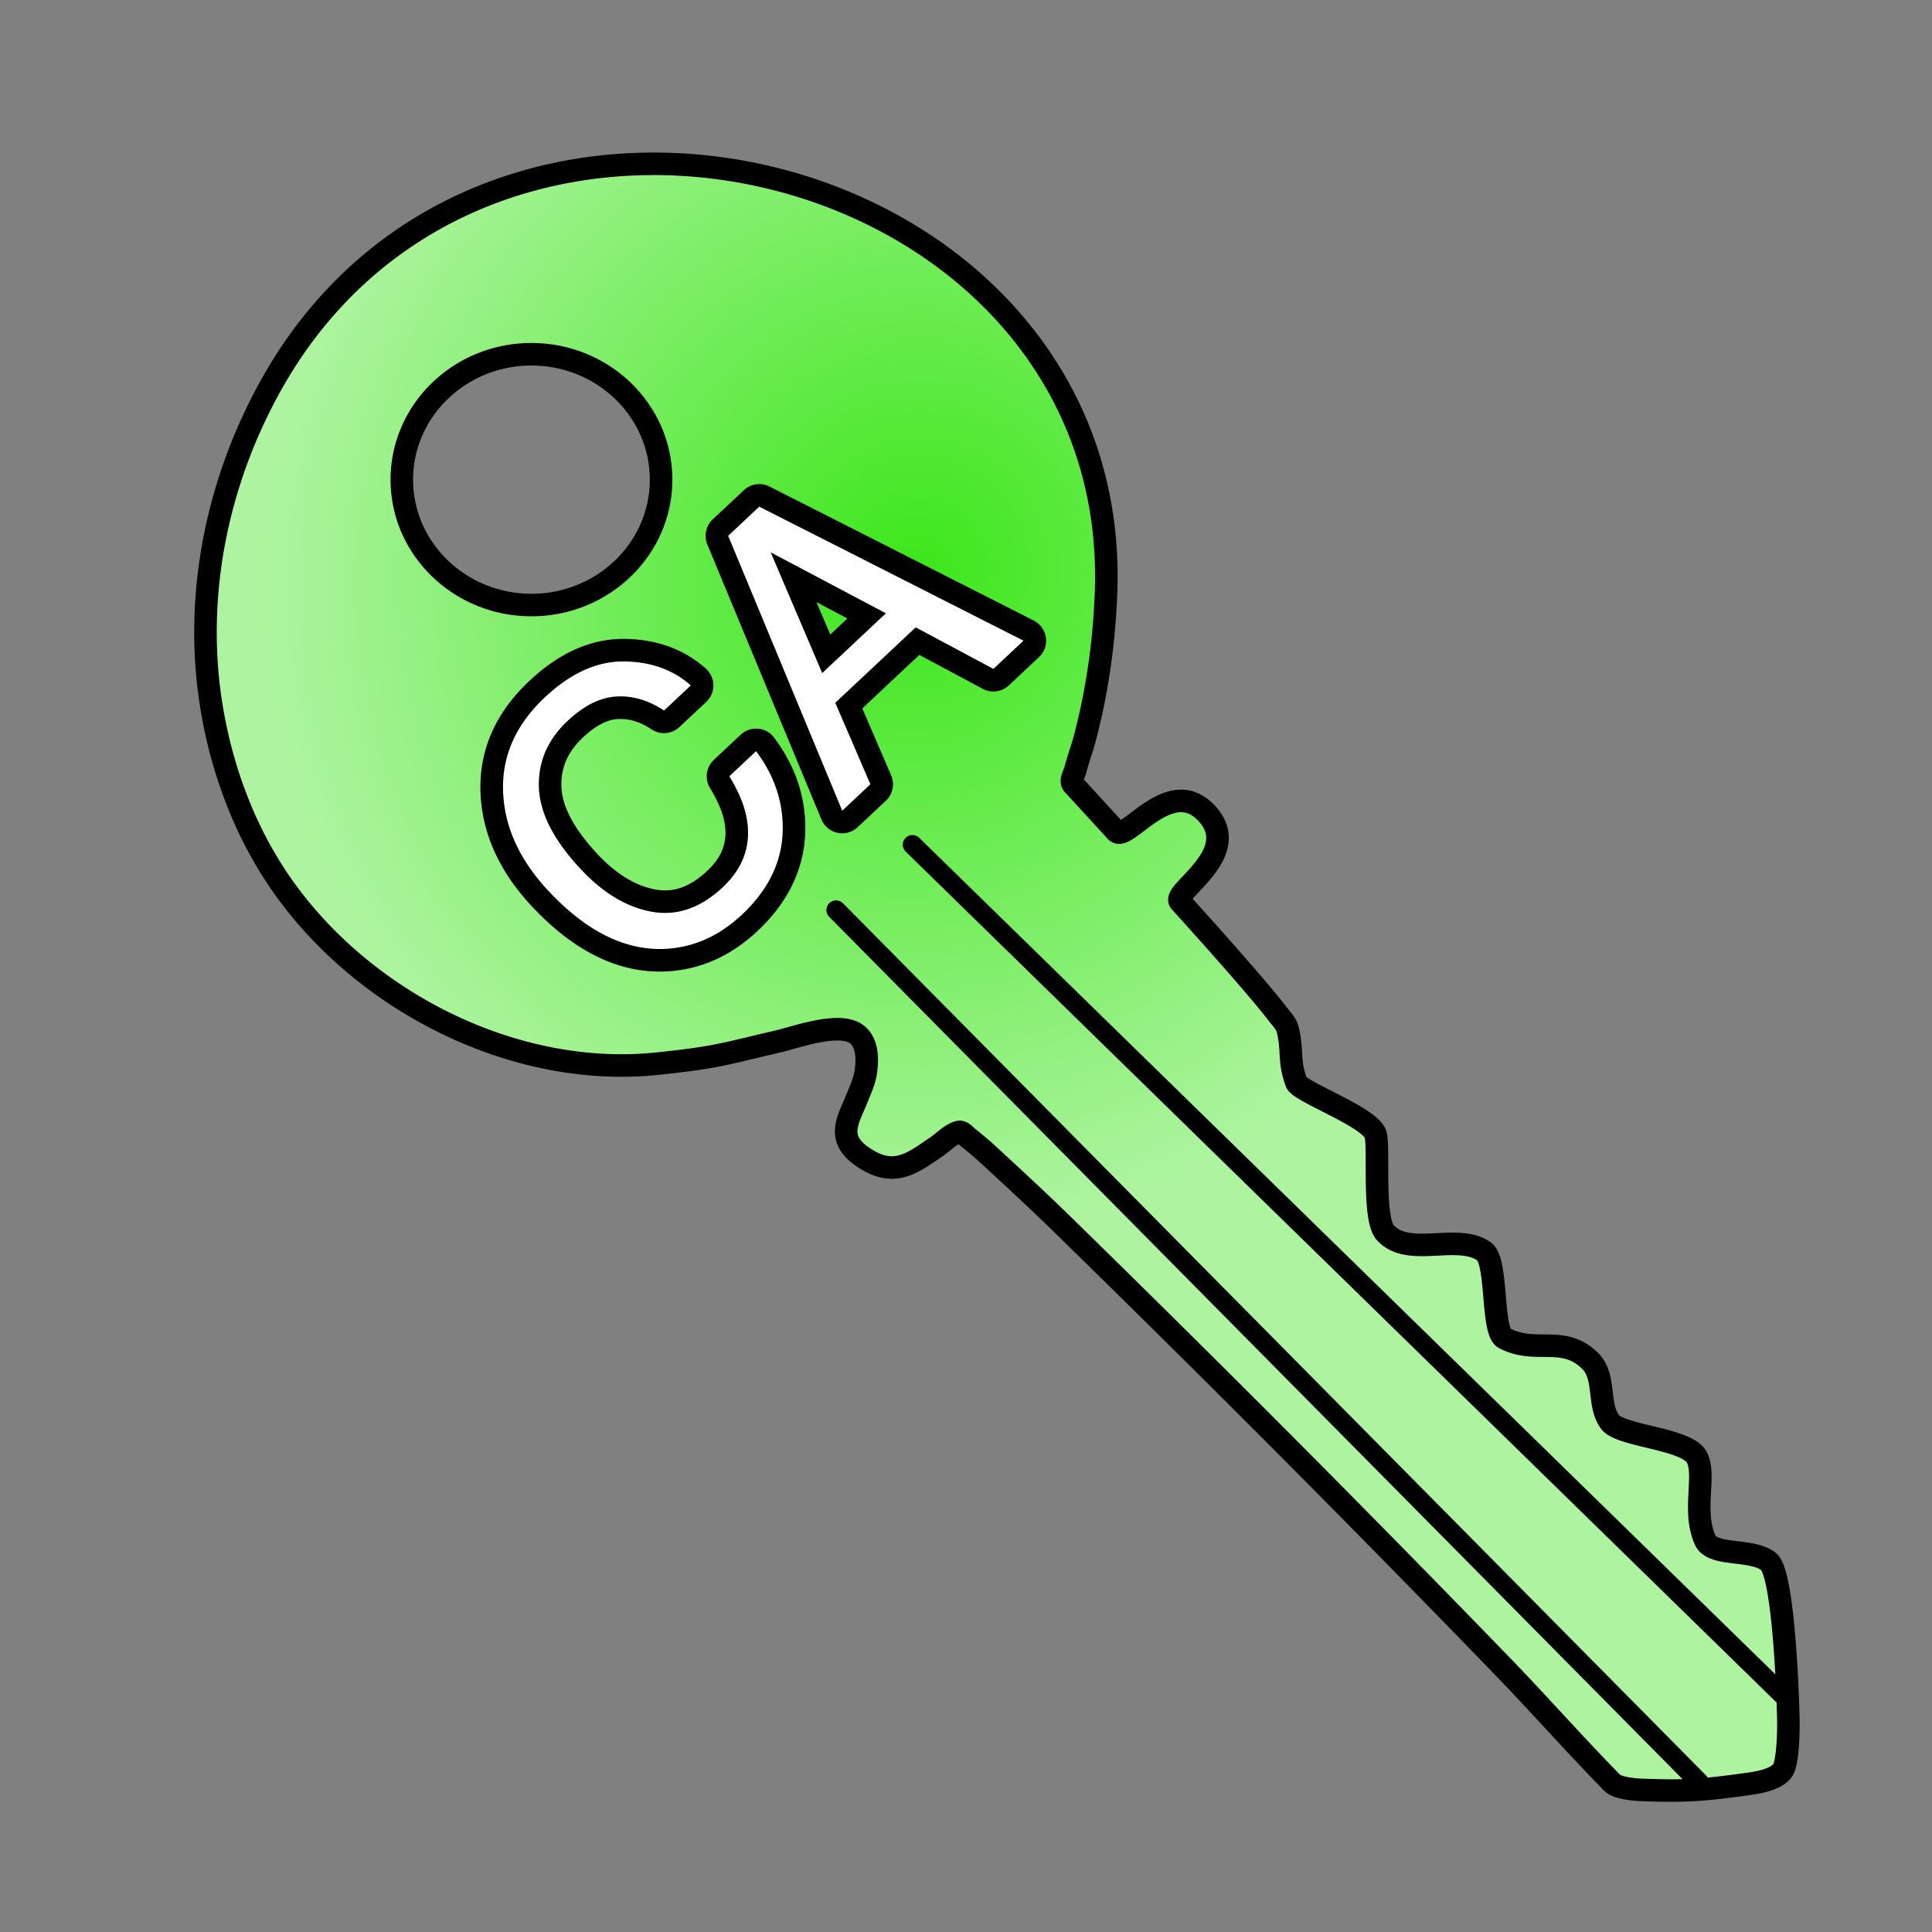 <svg viewBox="0 0 300 300" xmlns="http://www.w3.org/2000/svg" fill-rule="evenodd" clip-rule="evenodd" stroke-linecap="round" stroke-linejoin="round" stroke-miterlimit="1.414"><rect x="0" y="0" width="300" height="300" fill="#808080" stroke="none"/><path d="M166.585 121.757c-.412-.618.203-1.476.391-2.195.443-1.693 1.055-3.339 1.5-5.031 1.941-7.373 2.981-14.856 3.27-22.502C174.291 24.901 76.349-1.078 42.22 59.556c-8.553 15.195-12.19 33.075-9.375 50.218 1.502 9.152 4.709 18.107 9.763 25.911 12.4 19.147 36.665 31.91 59.589 29.465 9.318-.994 9.965-1.433 18.651-3.443 2.295-.531 8.143-2.638 11.206-1.611 2.146.719 2.609 2.959 2.52 4.951-.111 2.472-.694 3.488-1.651 5.854-.95 2.349-2.543 4.899-.625 7.253.428.525.94.989 1.497 1.375.743.515 1.534.981 2.376 1.311 3.675 1.442 6.38-.854 9.277-2.795 1.135-.76 2.102-1.891 3.417-2.261.554-.156 1.031.528 1.486.88a52.859 52.859 0 0 1 3.391 2.9c3.844 3.542 7.683 7.093 11.421 10.748 23.285 22.77 45.331 44.88 67.996 68.282 5.815 6.004 11.337 12.288 17.195 18.25.799.813 3.436 1.037 4.125 1.067 6.616.288 9.642.108 16.283-.803 1.592-.218 5.542-.658 6.266-2.647.676-1.856.689-6.325.671-7.268-.085-4.685-.786-22.944-3.088-24.731-2.638-2.049-8.649-.743-9.824-3.301-2.268-4.938.691-11.386-1.901-13.592-2.692-2.291-11.379-2.744-12.875-4.761-2.036-2.746-.569-7.006-3.127-9.521-4.154-4.084-8.438-.932-13.276-3.491-2.075-1.097-.97-11.967-3.19-13.501-4.155-2.87-11.671 1.067-15.298-2.872-1.99-2.162-.93-12.986-1.513-15.226-.699-2.689-11.76-6.637-12.308-8.118-1.252-3.382-.515-4.771-1.34-8.211-.222-.93-.977-1.648-1.557-2.408-3.476-4.561-13.773-15.915-15.15-17.442-1.382-1.534 10.236-7.616 3.898-13.95-5.663-5.659-12.238 4.778-13.848 3.018-3.685-4.028-6.717-7.329-6.717-7.329zM82.523 55.009c11.109 0 20.129 8.724 20.129 19.47 0 10.745-9.02 19.47-20.129 19.47-11.109 0-20.128-8.725-20.128-19.47 0-10.746 9.019-19.47 20.128-19.47z" fill="url(#a)" stroke="#000" stroke-width="3.5"/><path d="M129.829 141.314l134.015 135.427M141.68 131.161L276.777 263.16" fill="none" stroke="#000" stroke-width="3"/><path d="M96.873 102.702c4.18.036 7.646 1.28 10.4 3.73l-4.165 3.907c-2.38-1.589-4.832-2.318-7.359-2.182-2.524.134-5.062 1.397-7.612 3.788-3.106 2.914-4.593 6.36-4.457 10.338.137 3.977 2.323 8.22 6.553 12.73 3.465 3.694 7.138 5.883 11.018 6.563 3.883.681 7.535-.584 10.958-3.794 3.15-2.955 4.414-6.415 3.79-10.38-.32-2.094-1.24-4.38-2.76-6.862l4.167-3.907c2.747 3.671 4.126 7.612 4.144 11.823.032 5.056-2.078 9.578-6.332 13.568-3.666 3.438-7.785 5.216-12.36 5.335-6.03.138-11.921-2.856-17.671-8.986-4.366-4.655-6.714-9.624-7.044-14.915-.371-5.735 1.784-10.798 6.467-15.19 3.995-3.747 8.083-5.602 12.263-5.566zM137.553 95.235l-17.863-9.449 7.983 18.716 9.88-9.267zm-24.49-12.037l4.833-4.532 41.045 20.817-4.683 4.393-12.067-6.45-12.48 11.705 5.451 12.654-4.383 4.11-17.716-42.697z" fill="none"/><path d="M96.873 102.702c4.18.036 7.646 1.28 10.4 3.73l-4.165 3.907c-2.38-1.589-4.832-2.318-7.359-2.182-2.524.134-5.062 1.397-7.612 3.788-3.106 2.914-4.593 6.36-4.457 10.338.137 3.977 2.323 8.22 6.553 12.73 3.465 3.694 7.138 5.883 11.018 6.563 3.883.681 7.535-.584 10.958-3.794 3.15-2.955 4.414-6.415 3.79-10.38-.32-2.094-1.24-4.38-2.76-6.862l4.167-3.907c2.747 3.671 4.126 7.612 4.144 11.823.032 5.056-2.078 9.578-6.332 13.568-3.666 3.438-7.785 5.216-12.36 5.335-6.03.138-11.921-2.856-17.671-8.986-4.366-4.655-6.714-9.624-7.044-14.915-.371-5.735 1.784-10.798 6.467-15.19 3.995-3.747 8.083-5.602 12.263-5.566zM137.553 95.235l-17.863-9.449 7.983 18.716 9.88-9.267zm-24.49-12.037l4.833-4.532 41.045 20.817-4.683 4.393-12.067-6.45-12.48 11.705 5.451 12.654-4.383 4.11-17.716-42.697z" fill="#fff" fill-rule="nonzero"/><path d="M96.9 99.202l.23.003.227.005.225.008.227.01.225.01.223.014.223.014.22.02.223.017.22.024.221.024.218.026.22.029.219.03.215.033.216.036.216.037.213.039.214.043.213.043.212.045.21.05.212.048.206.054.21.055.208.056.206.062.205.06.204.064.204.068.204.068.202.07.2.073.2.076.197.079.197.079.197.082.195.085.193.087.193.087.19.094.191.093.19.098.189.095.186.102.186.101.182.106.186.106.181.11.18.112.179.112.177.118.177.119.172.118.177.123.17.124.171.125.168.13.168.132.168.13.164.135.163.14.162.137.145.128.177.167.167.178.149.19.138.2.125.208.11.218.095.224.08.23.063.234.043.24.03.239.012.245-.004.242-.02.242-.04.239-.052.239-.073.233-.086.225-.103.22-.117.213-.133.207-.144.193-.161.184-.172.173-4.166 3.907-.185.162-.199.15-.206.135-.215.119-.224.103-.23.088-.235.072-.24.056-.243.039-.245.02-.25.002-.243-.014-.246-.03-.241-.05-.238-.065-.234-.082-.224-.098-.22-.111-.208-.13-.102-.065-.088-.059-.085-.055-.088-.054-.085-.052-.086-.052-.086-.051-.087-.05-.084-.05-.085-.047-.084-.045-.086-.043-.083-.045-.086-.043-.084-.041-.084-.041-.081-.04-.084-.04-.084-.037-.082-.034-.084-.037-.082-.035-.08-.032-.083-.032-.08-.033-.082-.03-.08-.028-.082-.026-.08-.028-.082-.026-.08-.028-.08-.024-.08-.024-.08-.02-.08-.023-.08-.02-.08-.02-.079-.017-.08-.02-.08-.015-.079-.017-.08-.016-.078-.013-.079-.013-.078-.013-.08-.011-.08-.011-.08-.01-.078-.008-.08-.011-.079-.005-.08-.007-.079-.004-.08-.007-.079-.005-.08-.002h-.08l-.08-.003-.08.001h-.08l-.08.002-.081.001-.081.002-.079.004-.072.006-.07.004-.073.006-.068.007-.07.008-.074.01-.07.009-.07.012-.071.013-.075.013-.073.014-.073.015-.072.019-.075.017-.073.019-.075.02-.076.022-.075.02-.077.024-.077.027-.078.027-.077.027-.078.028-.08.03-.081.03-.08.034-.08.034-.082.035-.082.036-.082.04-.084.038-.084.042-.084.041-.085.047-.086.044-.087.048-.087.048-.088.05-.087.053-.09.055-.088.054-.089.055-.093.058-.09.06-.09.06-.092.065-.094.063-.093.067-.094.068-.093.071-.096.07-.094.075-.096.073-.096.078-.098.076-.096.082-.099.08-.098.084-.098.084-.099.088-.099.088-.1.09-.101.09-.099.093-.116.114-.116.109-.11.11-.11.112-.108.11-.103.113-.104.11-.097.111-.1.11-.094.114-.093.112-.09.11-.09.111-.086.115-.085.112-.082.11-.08.112-.078.115-.076.112-.074.11-.071.117-.07.11-.07.115-.063.113-.065.115-.063.113-.06.113-.058.117-.055.113-.055.117-.052.116-.053.115-.048.115-.047.118-.046.118-.044.115-.042.118-.04.12-.038.118-.04.12-.034.122-.033.118-.034.122-.03.123-.027.124-.029.123-.023.124-.023.125-.023.125-.02.129-.02.127-.015.13-.017.13-.015.13-.01.133-.01.132-.01.134-.006.133-.005.136-.002.138-.002.139v.14l.003.14.002.139.007.134.008.132.009.132.013.132.014.135.015.134.02.135.02.137.024.139.025.14.027.14.032.14.032.143.035.143.036.144.04.144.044.148.045.148.048.148.048.149.053.152.057.153.056.153.061.153.066.157.065.158.07.157.07.16.076.16.076.16.08.164.084.164.084.164.09.167.09.167.097.169.097.169.1.169.104.17.11.175.108.173.114.174.115.176.116.176.122.178.126.179.128.18.13.179.135.183.137.18.14.186.144.183.147.184.15.185.15.188.156.188.16.188.162.19.166.19.168.189.17.194.177.193.177.193.181.193.144.153.146.152.144.15.147.146.142.143.146.143.144.14.145.137.144.137.145.132.143.13.144.128.145.128.143.122.145.123.143.118.145.119.143.113.143.113.146.111.14.107.144.109.143.104.142.102.141.099.144.1.141.094.142.094.144.091.141.09.142.085.142.086.14.083.142.081.14.079.142.077.14.074.14.075.14.07.14.071.141.066.14.066.141.062.14.062.139.06.14.058.14.055.14.054.139.05.138.052.141.05.14.046.138.043.14.043.138.042.14.039.138.038.142.037.139.034.141.032.14.03.14.03.139.026.14.026.13.02.13.02.129.019.127.017.127.012.125.01.125.011.126.006.123.004.123.004.121.002h.124l.12-.003.122-.002.12-.01.121-.006.122-.011.12-.013.119-.013.117-.016.12-.017.12-.022.117-.024.12-.021.118-.029.12-.025.116-.03.122-.033.118-.032.12-.04.118-.036.12-.043.12-.04.122-.045.12-.048.123-.049.12-.051.122-.056.123-.053.12-.06.124-.062.125-.064.124-.067.125-.068.124-.07.128-.075.123-.075.128-.079.128-.083.129-.083.126-.085.128-.092.128-.091.129-.096.13-.098.132-.102.13-.102.131-.107.134-.108.129-.113.135-.115.132-.119.133-.12.132-.124.116-.11.112-.108.112-.11.106-.111.105-.107.102-.112.099-.11.097-.107.09-.11.093-.107.087-.11.084-.108.084-.108.08-.108.08-.108.074-.106.074-.11.069-.107.07-.106.065-.11.062-.105.063-.108.057-.107.059-.109.054-.104.053-.107.05-.11.048-.106.048-.107.044-.107.042-.11.04-.106.039-.108.035-.107.036-.112.03-.107.034-.11.03-.11.026-.111.025-.11.023-.112.022-.112.021-.114.018-.112.017-.114.014-.117.015-.116.01-.117.008-.119.008-.119.006-.12.002-.122.004-.123v-.124l-.003-.125-.002-.126-.01-.128-.008-.127-.008-.133-.011-.13-.017-.132-.015-.134-.019-.135-.02-.15-.013-.07-.01-.069-.013-.07-.015-.073-.013-.07-.014-.073-.015-.073-.017-.075-.017-.075-.016-.075-.017-.075-.021-.075-.019-.077-.019-.077-.023-.078-.02-.08-.024-.076-.023-.082-.025-.08-.023-.072-.054-.168-.054-.168-.06-.165-.061-.17-.065-.17-.069-.175-.073-.174-.073-.18-.081-.178-.082-.184-.085-.183-.088-.186-.094-.188-.096-.19-.098-.193-.104-.195-.106-.196-.111-.198-.113-.199-.117-.2-.12-.203-.132-.219-.117-.208-.103-.216-.089-.222-.07-.227-.056-.232-.041-.233-.024-.237-.008-.24.008-.238.025-.238.04-.235.055-.23.071-.227.088-.223.103-.215.115-.207.132-.202.144-.19.157-.18.167-.168 4.166-3.907.186-.162.198-.15.205-.133.214-.119.222-.105.23-.089.235-.07.24-.057.244-.039.245-.02.247-.005.244.015.243.03.243.049.237.063.233.082.224.098.22.112.21.128.2.142.191.155.177.172.17.18.15.192.137.185.142.196.143.2.138.196.138.2.134.2.134.2.13.204.132.202.125.204.123.201.123.206.121.204.117.208.117.208.114.206.11.21.109.207.11.21.102.21.104.211.1.212.099.212.097.213.093.214.091.215.089.214.089.217.082.216.085.217.08.218.078.219.074.22.073.219.07.219.07.223.065.22.065.222.06.223.06.221.056.223.055.225.054.226.046.224.048.227.046.225.044.227.04.227.037.228.035.227.033.229.029.228.03.23.025.229.025.228.02.233.018.23.018.23.014.23.012.233.007.232.008.232.005.234.004.223v.14l-.003.143v.14l-.003.143-.004.14-.003.142-.004.14-.009.14-.007.143-.008.14-.01.14-.008.14-.01.138-.012.142-.013.14-.015.138-.013.14-.017.14-.017.14-.015.137-.022.14-.019.138-.02.137-.02.14-.024.137-.024.138-.023.137-.024.138-.028.137-.025.135-.028.138-.032.137-.03.135-.03.135-.032.137-.034.135-.034.136-.034.135-.034.135-.039.134-.038.135-.036.133-.043.135-.038.135-.043.13-.042.135-.043.13-.042.135-.047.13-.047.135-.047.13-.048.133-.047.13-.051.13-.051.13-.051.131-.055.13-.051.13-.055.13-.056.126-.055.13-.06.13-.056.128-.06.126-.061.128-.06.125-.061.128-.062.128-.063.125-.066.128-.066.123-.065.124-.068.125-.068.126-.068.125-.07.123-.07.123-.074.124-.072.12-.074.124-.072.12-.074.124-.076.12-.076.122-.08.12-.077.121-.078.12-.08.12-.083.118-.082.119-.083.119-.082.118-.085.117-.087.122-.169.229-.177.232-.178.233-.184.23-.186.228-.188.226-.192.225-.194.224-.199.223-.203.219-.204.221-.207.219-.211.214-.214.217-.217.216-.222.212-.221.212-.197.18-.198.182-.199.178-.199.175-.201.172-.203.17-.204.17-.205.163-.205.164-.207.161-.207.157-.21.155-.21.153-.212.149-.21.148-.216.144-.213.142-.215.14-.219.135-.22.136-.218.131-.217.13-.223.126-.223.123-.223.122-.225.116-.225.117-.229.111-.227.11-.229.108-.228.103-.231.1-.233.1-.233.094-.232.095-.235.088-.237.086-.236.086-.237.082-.236.077-.24.073-.241.074-.24.068-.241.07-.243.062-.244.06-.244.06-.247.054-.244.052-.246.05-.246.044-.248.044-.246.04-.25.037-.248.035-.252.03-.251.03-.25.024-.252.022-.251.022-.254.015-.253.015-.254.011-.255.009h-.177l-.17.004h-.338l-.17-.002-.17-.005-.17-.006-.17-.005-.168-.008-.17-.01-.17-.009-.167-.012-.17-.014-.17-.014-.17-.018-.167-.016-.17-.018-.167-.02-.17-.023-.168-.022-.168-.025-.169-.026-.167-.025-.167-.029-.17-.03-.164-.031-.17-.031-.168-.036-.165-.035-.167-.037-.167-.037-.169-.04-.164-.039-.167-.041-.167-.046-.164-.044-.167-.045-.164-.048-.164-.048-.167-.05-.164-.052-.164-.052-.164-.052-.164-.056-.165-.057-.164-.056-.164-.06-.163-.061-.164-.06-.162-.063-.162-.063-.162-.067-.161-.067-.162-.066-.163-.07-.162-.07-.16-.074-.16-.07-.162-.076-.16-.073-.158-.078-.162-.08-.159-.077-.159-.081-.159-.082-.159-.082-.157-.083-.159-.086-.158-.086-.157-.088-.159-.09-.157-.088-.156-.093-.157-.092-.156-.092-.157-.096-.156-.097-.156-.096-.157-.097-.156-.1-.152-.101-.156-.1-.154-.104-.154-.107-.154-.102-.154-.107-.154-.107-.154-.112-.152-.109-.154-.111-.151-.113-.152-.114-.152-.113-.153-.116-.152-.117-.151-.118-.15-.12-.153-.12-.151-.12-.147-.123-.154-.124-.149-.123-.149-.129-.151-.126-.15-.128-.146-.13-.151-.13-.147-.13-.149-.133-.149-.136-.148-.133-.15-.136-.146-.14-.149-.136-.146-.138-.146-.143-.147-.139-.146-.143-.149-.145-.144-.145-.146-.147-.147-.147-.146-.148-.144-.149-.146-.151-.146-.152-.144-.153-.148-.154-.22-.239-.22-.239-.218-.24-.213-.245-.212-.243-.209-.245-.204-.245-.205-.245-.199-.246-.196-.25-.192-.248-.192-.248-.185-.25-.186-.251-.183-.253-.177-.254-.175-.253-.174-.256-.169-.254-.164-.259-.164-.258-.16-.258-.157-.26-.153-.26-.151-.263-.147-.262-.145-.264-.14-.264-.14-.264-.135-.266-.131-.268-.128-.268-.125-.27-.124-.267-.116-.27-.117-.273-.11-.272-.109-.274-.106-.27-.102-.276-.1-.278-.092-.275-.096-.278-.087-.277-.084-.279-.085-.279-.076-.279-.076-.283-.072-.279-.067-.283-.064-.283-.063-.282-.057-.285-.056-.285-.049-.284-.05-.287-.042-.286-.042-.286-.037-.286-.034-.29-.029-.287-.029-.29-.022-.288-.019-.283-.01-.156-.01-.16-.005-.155-.008-.158-.005-.16-.004-.157-.003-.157-.002-.155-.001-.156v-.157l.001-.157.003-.156.003-.155.005-.157.005-.157.007-.155.007-.155.01-.157.009-.153.011-.155.011-.155.016-.155.013-.152.016-.155.016-.155.02-.154.017-.153.02-.155.022-.152.022-.152.026-.153.022-.152.026-.152.026-.153.028-.15.03-.152.031-.152.033-.15.03-.152.035-.148.034-.152.035-.148.036-.15.04-.147.038-.152.039-.148.043-.147.043-.148.043-.147.045-.15.045-.145.047-.147.048-.148.049-.145.05-.145.053-.145.051-.147.056-.143.053-.145.056-.143.058-.145.056-.143.06-.142.06-.143.06-.143.063-.142.062-.14.066-.141.064-.143.069-.138.066-.14.068-.139.07-.14.071-.14.072-.138.073-.138.074-.136.073-.138.079-.136.074-.135.079-.136.079-.136.079-.136.083-.135.08-.134.086-.133.08-.134.088-.13.085-.134.089-.133.087-.132.09-.133.089-.129.091-.13.094-.13.09-.13.094-.13.096-.126.096-.131.097-.129.098-.124.1-.127.1-.127.1-.126.103-.126.102-.125.104-.126.102-.125.106-.124.108-.122.106-.124.11-.124.108-.122.11-.12.113-.122.112-.122.113-.121.114-.12.115-.12.114-.12.116-.117.12-.12.118-.12.118-.114.121-.118.12-.117.124-.115.127-.12.206-.193.208-.19.21-.19.21-.184.21-.185.215-.18.21-.177.213-.176.214-.171.214-.172.216-.166.216-.165.216-.161.217-.159.218-.155.218-.154.22-.148.219-.149.221-.146.222-.141.221-.138.224-.135.223-.136.225-.128.223-.127.226-.125.227-.122.227-.119.229-.116.23-.111.228-.108.229-.107.233-.103.233-.1.23-.096.233-.095.235-.092.236-.086.235-.084.234-.08.239-.08.236-.073.237-.073.238-.067.24-.064.238-.063.242-.058.242-.054.24-.052.24-.047.244-.044.241-.04.244-.04.244-.034.243-.03.243-.027.246-.024.243-.022.245-.016.245-.015.245-.007.245-.007.244-.003h.243zm-.419 3.504l-.196.003-.193.008-.196.011-.197.015-.196.015-.192.02-.196.023-.194.021-.195.03-.194.03-.195.034-.195.034-.194.039-.193.04-.193.045-.195.047-.193.05-.193.053-.193.053-.193.058-.194.061-.191.064-.194.067-.191.068-.194.07-.192.077-.191.077-.194.079-.19.083-.192.085-.192.09-.192.09-.19.095-.19.096-.193.098-.188.103-.193.106-.19.105-.191.113-.191.113-.189.115-.189.12-.19.12-.192.127-.19.127-.188.128-.19.133-.189.136-.19.136-.187.143-.19.145-.19.145-.189.15-.188.15-.188.156-.185.158-.19.162-.187.162-.19.166-.188.168-.186.171-.187.175-.11.103-.107.105-.11.102-.105.103-.105.103-.106.108-.103.105-.101.103-.104.105-.1.103-.102.107-.1.106-.096.107-.1.105-.094.106-.095.11-.095.105-.093.108-.092.107-.093.108-.089.108-.093.107-.088.108-.086.11-.089.108-.086.11-.085.107-.084.113-.082.11-.083.11-.082.11-.082.11-.078.11-.08.112-.076.113-.078.11-.076.112-.076.113-.072.112-.075.113-.072.112-.072.113-.07.115-.069.114-.067.113-.068.113-.07.114-.065.115-.065.115-.061.115-.066.115-.06.115-.06.117-.06.115-.06.117-.059.118-.059.117-.055.117-.057.115-.054.118-.053.12-.055.117-.05.117-.051.122-.05.117-.05.12-.048.12-.046.117-.049.12-.044.12-.044.12-.042.121-.045.12-.042.122-.04.12-.04.124-.04.12-.038.122-.038.123-.033.122-.036.124-.034.122-.034.123-.031.124-.034.122-.032.125-.027.125-.027.124-.032.125-.023.124-.028.125-.025.127-.023.124-.025.127-.022.127-.023.125-.019.129-.019.125-.02.127-.017.127-.015.13-.017.126-.015.13-.012.127-.015.129-.013.127-.01.13-.01.129-.01.131-.008.128-.008.131-.006.13-.005.132-.006.13-.004.13-.002.13-.002.134v.396l.002.134.002.13.004.136.004.132.007.134.004.132.008.137.009.132.018.247.02.25.023.245.024.245.03.248.031.243.035.248.039.244.039.243.043.244.045.242.052.244.052.24.056.244.056.24.065.24.062.243.067.238.07.238.074.24.075.24.08.238.082.237.085.236.086.237.093.235.094.237.097.235.099.232.1.235.108.234.11.235.11.231.115.233.118.232.118.231.125.23.126.231.129.23.133.23.135.231.137.226.142.23.144.228.148.228.15.226.152.224.156.228.157.224.163.226.165.225.167.222.17.225.175.222.176.223.18.222.182.221.185.223.19.22.191.222.193.218.197.22.201.219.204.217.134.142.135.145.134.138.136.14.134.139.136.136.134.138.136.137.136.132.134.134.136.132.134.13.136.127.136.128.135.13.136.123.134.126.137.123.136.123.134.122.137.119.136.12.135.116.139.117.134.117.135.113.139.113.134.113.137.11.137.111.135.109.137.106.136.107.137.106.135.105.137.102.137.102.136.1.137.098.137.098.137.098.137.098.138.094.137.093.135.092.138.094.137.09.138.089.135.087.14.087.138.085.135.084.138.085.137.08.138.082.138.08.138.077.138.081.136.075.14.075.138.076.138.073.136.07.14.07.136.07.138.069.138.068.14.066.139.064.138.064.138.064.139.06.136.062.14.058.14.06.138.055.138.055.139.056.139.055.138.051.139.052.139.05.139.048.14.05.14.046.136.045.141.045.14.043.138.042.141.041.14.038.139.039.139.038.141.037.14.034.139.034.139.035.14.03.139.03.139.03.142.027.139.03.14.026.141.024.138.023.142.024.14.022.141.019.14.017.142.02.14.017.137.015.142.015.14.013.142.011.14.013.14.009.143.01.14.005.142.007.14.004.143.007.138.002.142.003h.14l.143-.002h.14l.143-.001.215-.008.213-.01.213-.01.21-.013.214-.019.21-.018.21-.021.21-.023.209-.028.207-.03.207-.029.208-.034.205-.035.203-.039.206-.04.205-.044.204-.047.203-.047.2-.05.201-.054.202-.053.2-.06.2-.059.2-.064.197-.066.198-.066.198-.07.195-.072.194-.075.196-.076.194-.08.194-.082.192-.086.192-.085.19-.092.193-.09.19-.095.19-.096.188-.098.188-.103.187-.104.188-.107.187-.109.184-.111.184-.115.185-.116.182-.117.183-.122.184-.124.181-.124.18-.128.181-.132.18-.135.178-.135.179-.138.178-.14.175-.143.177-.145.175-.147.175-.152.175-.152.173-.154.173-.158.171-.16.2-.188.193-.19.19-.186.19-.19.185-.19.182-.192.179-.192.176-.194.174-.192.168-.195.168-.194.161-.197.162-.197.157-.197.153-.197.151-.2.15-.201.07-.1.072-.1.071-.1.07-.101.068-.102.07-.102.067-.1.069-.102.065-.102.065-.103.065-.102.065-.102.065-.102.06-.102.063-.104.06-.103.06-.104.06-.102.059-.105.056-.102.057-.107.056-.102.057-.107.054-.105.055-.104.05-.105.054-.105.05-.104.053-.107.048-.107.05-.105.048-.107.048-.107.046-.104.046-.11.044-.107.046-.104.042-.11.043-.107.042-.109.044-.107.038-.11.04-.107.039-.107.037-.11.038-.109.037-.109.036-.112.035-.107.033-.11.034-.109.031-.112.033-.11.032-.11.03-.113.03-.11.027-.111.029-.11.027-.112.027-.111.025-.114.024-.11.025-.114.023-.112.023-.112.02-.114.021-.115.019-.112.02-.114.019-.112.018-.116.017-.115.016-.114.015-.112.014-.117.014-.112.014-.117.013-.114.01-.117.01-.116.012-.115.006-.117.01-.116.008-.115.006-.117.006-.116.006-.117.003-.12.004-.118.002-.117.001-.117.002-.117v-.119l.001-.117-.002-.2-.002-.196-.007-.195-.008-.198-.009-.194-.013-.194-.015-.196-.013-.194-.021-.195-.017-.194-.024-.192-.023-.192-.026-.194-.028-.193-.03-.19-.03-.19-.034-.19-.037-.193-.036-.188-.04-.193-.044-.186-.043-.191-.045-.189-.047-.186-.051-.187-.052-.187-.053-.188-.056-.187-.058-.185-.06-.187-.062-.185-.062-.185-.066-.185-.069-.183-.07-.185-.069-.183-.077-.183-.075-.181-.077-.183-.08-.182-.08-.183-.086-.18-.084-.18-.09-.18-.088-.181-.092-.178-.094-.18-.094-.179-.099-.175-.098-.18-.103-.175-.103-.18-.107-.176-.107-.176-.109-.177-.114-.174-.11-.176-.119-.174-.117-.174-.118-.174-.122-.174-.124-.172-.127-.174-.128-.172-4.166 3.907.141.234.137.23.133.23.131.227.127.228.123.227.12.225.114.223.112.224.11.223.105.218.104.22.097.218.093.218.095.216.087.215.085.213.08.214.078.21.074.211.07.21.066.207.033.105.03.104.031.103.03.103.03.1.026.103.026.103.03.101.023.101.025.1.022.104.022.098.023.103.022.098.018.099.02.1.018.099.016.1.019.099.013.098.029.184.025.186.022.185.02.184.017.181.014.181.009.181.009.182.007.178.003.18v.176l-.001.178-.008.177-.008.176-.01.174-.014.174-.016.176-.02.171-.02.172-.025.171-.03.172-.028.171-.033.167-.035.17-.04.168-.041.167-.044.164-.048.169-.047.164-.055.162-.054.166-.058.162-.06.16-.063.162-.067.161-.069.16-.07.157-.076.157-.078.16-.079.156-.082.155-.087.157-.088.152-.09.155-.095.154-.096.152-.098.15-.103.15-.105.152-.107.15-.113.147-.111.15-.115.145-.12.145-.121.147-.124.145-.128.144-.13.143-.13.143-.137.14-.138.142-.14.14-.146.14-.144.14-.163.148-.16.146-.161.144-.16.141-.164.137-.162.136-.161.13-.164.13-.161.126-.166.122-.163.12-.166.119-.163.116-.167.111-.165.11-.165.105-.165.105-.167.1-.167.098-.167.095-.167.09-.166.09-.17.088-.168.084-.168.08-.17.078-.169.075-.168.071-.17.07-.173.066-.17.065-.17.06-.172.058-.171.054-.174.052-.172.05-.172.046-.173.043-.172.041-.173.04-.176.032-.173.035-.175.028-.176.029-.177.022-.175.02-.175.02-.177.013-.177.013-.177.01-.176.005-.177.005h-.18l-.18-.001-.178-.006-.178-.006-.18-.012-.179-.014-.18-.017-.18-.016-.183-.023-.18-.025-.182-.027-.182-.031-.181-.032-.182-.035-.18-.038-.181-.04-.18-.042-.181-.044-.18-.046-.18-.048-.18-.05-.177-.053-.179-.055-.179-.059-.179-.058-.176-.061-.177-.066-.179-.067-.176-.065-.179-.072-.176-.074-.174-.075-.176-.074-.176-.082-.174-.08-.174-.085-.176-.086-.174-.089-.173-.088-.174-.093-.173-.097-.174-.097-.173-.097-.171-.103-.173-.101-.171-.108-.171-.108-.173-.11-.169-.113-.173-.114-.168-.118-.169-.118-.17-.12-.17-.125-.169-.127-.168-.126-.168-.131-.17-.133-.166-.133-.17-.138-.166-.137-.168-.143-.165-.142-.168-.148-.165-.145-.165-.15-.166-.154-.165-.155-.163-.156-.165-.158-.165-.163-.165-.163-.162-.164-.163-.17-.163-.168-.162-.173-.198-.21-.193-.211-.193-.21-.185-.21-.186-.209-.183-.212-.178-.208-.176-.21-.172-.205-.17-.207-.168-.21-.164-.205-.16-.207-.158-.207-.155-.205-.15-.205-.15-.207-.146-.204-.142-.205-.14-.202-.139-.204-.131-.202-.132-.202-.13-.204-.123-.202-.123-.202-.117-.2-.115-.2-.115-.202-.108-.2-.109-.199-.104-.199-.1-.198-.098-.201-.093-.197-.094-.196-.087-.199-.085-.196-.086-.196-.08-.196-.077-.196-.072-.196-.07-.194-.069-.196-.066-.193-.062-.194-.058-.193-.057-.193-.051-.191-.05-.193-.047-.19-.044-.194-.041-.188-.037-.193-.036-.188-.032-.192-.028-.188-.026-.19-.024-.188-.02-.188-.015-.188-.015-.188-.01-.187-.01-.185-.002-.188-.005-.185v-.185l.001-.183.006-.182.006-.183.008-.18.012-.18.012-.181.019-.178.018-.178.02-.18.026-.176.024-.176.027-.173.031-.178.034-.171.035-.174.037-.17.04-.174.041-.17.044-.17.048-.168.05-.166.052-.169.054-.166.057-.168.058-.162.063-.166.063-.162.064-.164.07-.164.07-.161.074-.16.077-.159.078-.159.079-.157.082-.159.085-.154.088-.157.09-.154.09-.155.097-.152.098-.154.099-.15.1-.152.105-.152.105-.148.11-.15.11-.147.115-.145.115-.15.12-.145.12-.145.123-.144.126-.143.128-.14.13-.143.132-.14.136-.14.137-.141.138-.138.143-.138.144-.136.121-.113.12-.109.119-.107.118-.106.12-.105.12-.105.12-.1.119-.098.118-.099.12-.096.12-.096.118-.094.12-.092.12-.087.12-.088.12-.087.117-.086.12-.083.119-.08.117-.08.12-.08.12-.075.118-.075.12-.074.12-.071.118-.07.12-.067.119-.066.119-.067.119-.062.119-.062.118-.062.12-.058.116-.056.12-.055.12-.054.118-.05.12-.05.12-.05.118-.045.118-.045.119-.046.118-.04.118-.041.12-.039.119-.037.118-.036.118-.033.12-.03.118-.032.118-.028.12-.026.12-.026.117-.024.116-.022.12-.022.12-.017.119-.017.117-.016.12-.013.117-.011.118-.011.119-.01.117-.006.12-.005.117-.007h.119l.117-.003h.238l.117.001.117.002.117.006.116.005.12.009.116.005.117.01.116.01.117.015.118.012.117.015.114.016.119.017.116.018.117.019.114.02.116.023.116.023.116.027.114.025.116.027.117.028.116.031.113.03.116.03.116.036.114.034.116.035.113.038.116.04.114.037.113.042.116.044.113.042.114.046.115.045.113.05.114.046.113.05.115.053.114.05.113.055.113.055.11.057.116.057.113.058.113.06.113.063.112.063.113.063.11.065.113.067.113.068.113.067.11.07.113.071.11.074.113.072 4.166-3.907-.128-.115-.13-.113-.131-.108-.135-.109-.133-.106-.137-.106-.135-.105-.135-.1-.139-.1-.141-.098-.14-.096-.14-.096-.143-.092-.142-.09-.146-.089-.144-.088-.146-.085-.148-.084-.148-.083-.149-.08-.153-.078-.15-.078-.153-.075-.153-.075-.155-.069-.155-.068-.158-.071-.157-.067-.157-.062-.162-.063-.16-.06-.164-.061-.162-.058-.164-.057-.164-.052-.168-.052-.167-.05-.168-.048-.169-.048-.17-.046-.172-.041-.17-.042-.176-.042-.173-.035-.178-.036-.177-.035-.176-.033-.18-.03-.18-.029-.18-.029-.181-.027-.182-.023-.185-.02-.184-.021-.187-.019-.188-.017-.187-.014-.189-.013-.189-.012-.193-.008-.193-.009-.191-.006-.196-.006-.195-.002h-.194l-.198.004zM118.027 75.167l.252.019.248.036.247.056.24.072.236.088.23.105 41.046 20.818.217.122.208.134.198.149.188.165.173.176.164.188.147.2.136.211.118.219.103.224.086.233.07.24.053.242.035.248.017.247-.001.25-.017.245-.035.248-.053.243-.069.238-.086.233-.103.229-.118.217-.136.21-.147.2-.163.186-.176.178-4.683 4.392-.193.168-.205.155-.215.136-.225.125-.233.103-.241.09-.247.07-.25.05-.252.034-.258.015-.255-.003-.257-.024-.252-.04-.249-.059-.244-.08-.237-.094-.233-.112-9.85-5.269-8.858 8.308 4.48 10.4.088.235.075.243.056.244.039.248.021.252.003.253-.017.25-.033.25-.05.245-.07.243-.086.237-.101.23-.122.222-.135.213-.149.202-.165.192-.176.177-4.383 4.111-.188.164-.2.151-.21.138-.22.12-.227.106-.232.086-.243.071-.242.054-.25.037-.25.02-.248-.002-.25-.017-.248-.035-.245-.05-.24-.072-.234-.087-.228-.103-.22-.12-.21-.136-.202-.149-.19-.163-.175-.178-.164-.188-.151-.2-.136-.211-.118-.219-.106-.227-17.716-42.697-.088-.235-.071-.238-.052-.245-.037-.245-.017-.248v-.25l.018-.249.035-.247.05-.246.07-.238.086-.233.105-.226.118-.222.134-.208.147-.2.164-.19.177-.175 4.833-4.533.19-.166.2-.15.211-.136.221-.125.23-.103.234-.089.242-.07.247-.054.247-.035.252-.017h.25zm-4.964 8.031l17.716 42.698 4.383-4.11-5.45-12.655 12.48-11.705 12.066 6.45 4.683-4.393-41.045-20.817-4.833 4.532zm24.49 12.037l-9.88 9.267-7.983-18.716 17.863 9.45zm-8.625 3.293l2.655-2.49-4.801-2.54 2.146 5.03z"/><defs><radialGradient id="a" cx="0" cy="0" r="1" gradientUnits="userSpaceOnUse" gradientTransform="matrix(94.41 35.956 -36.951 97.022 142.149 88.492)"><stop offset="0%" stop-color="#3ce61a"/><stop offset="100%" stop-color="#aef4a0"/></radialGradient></defs></svg>